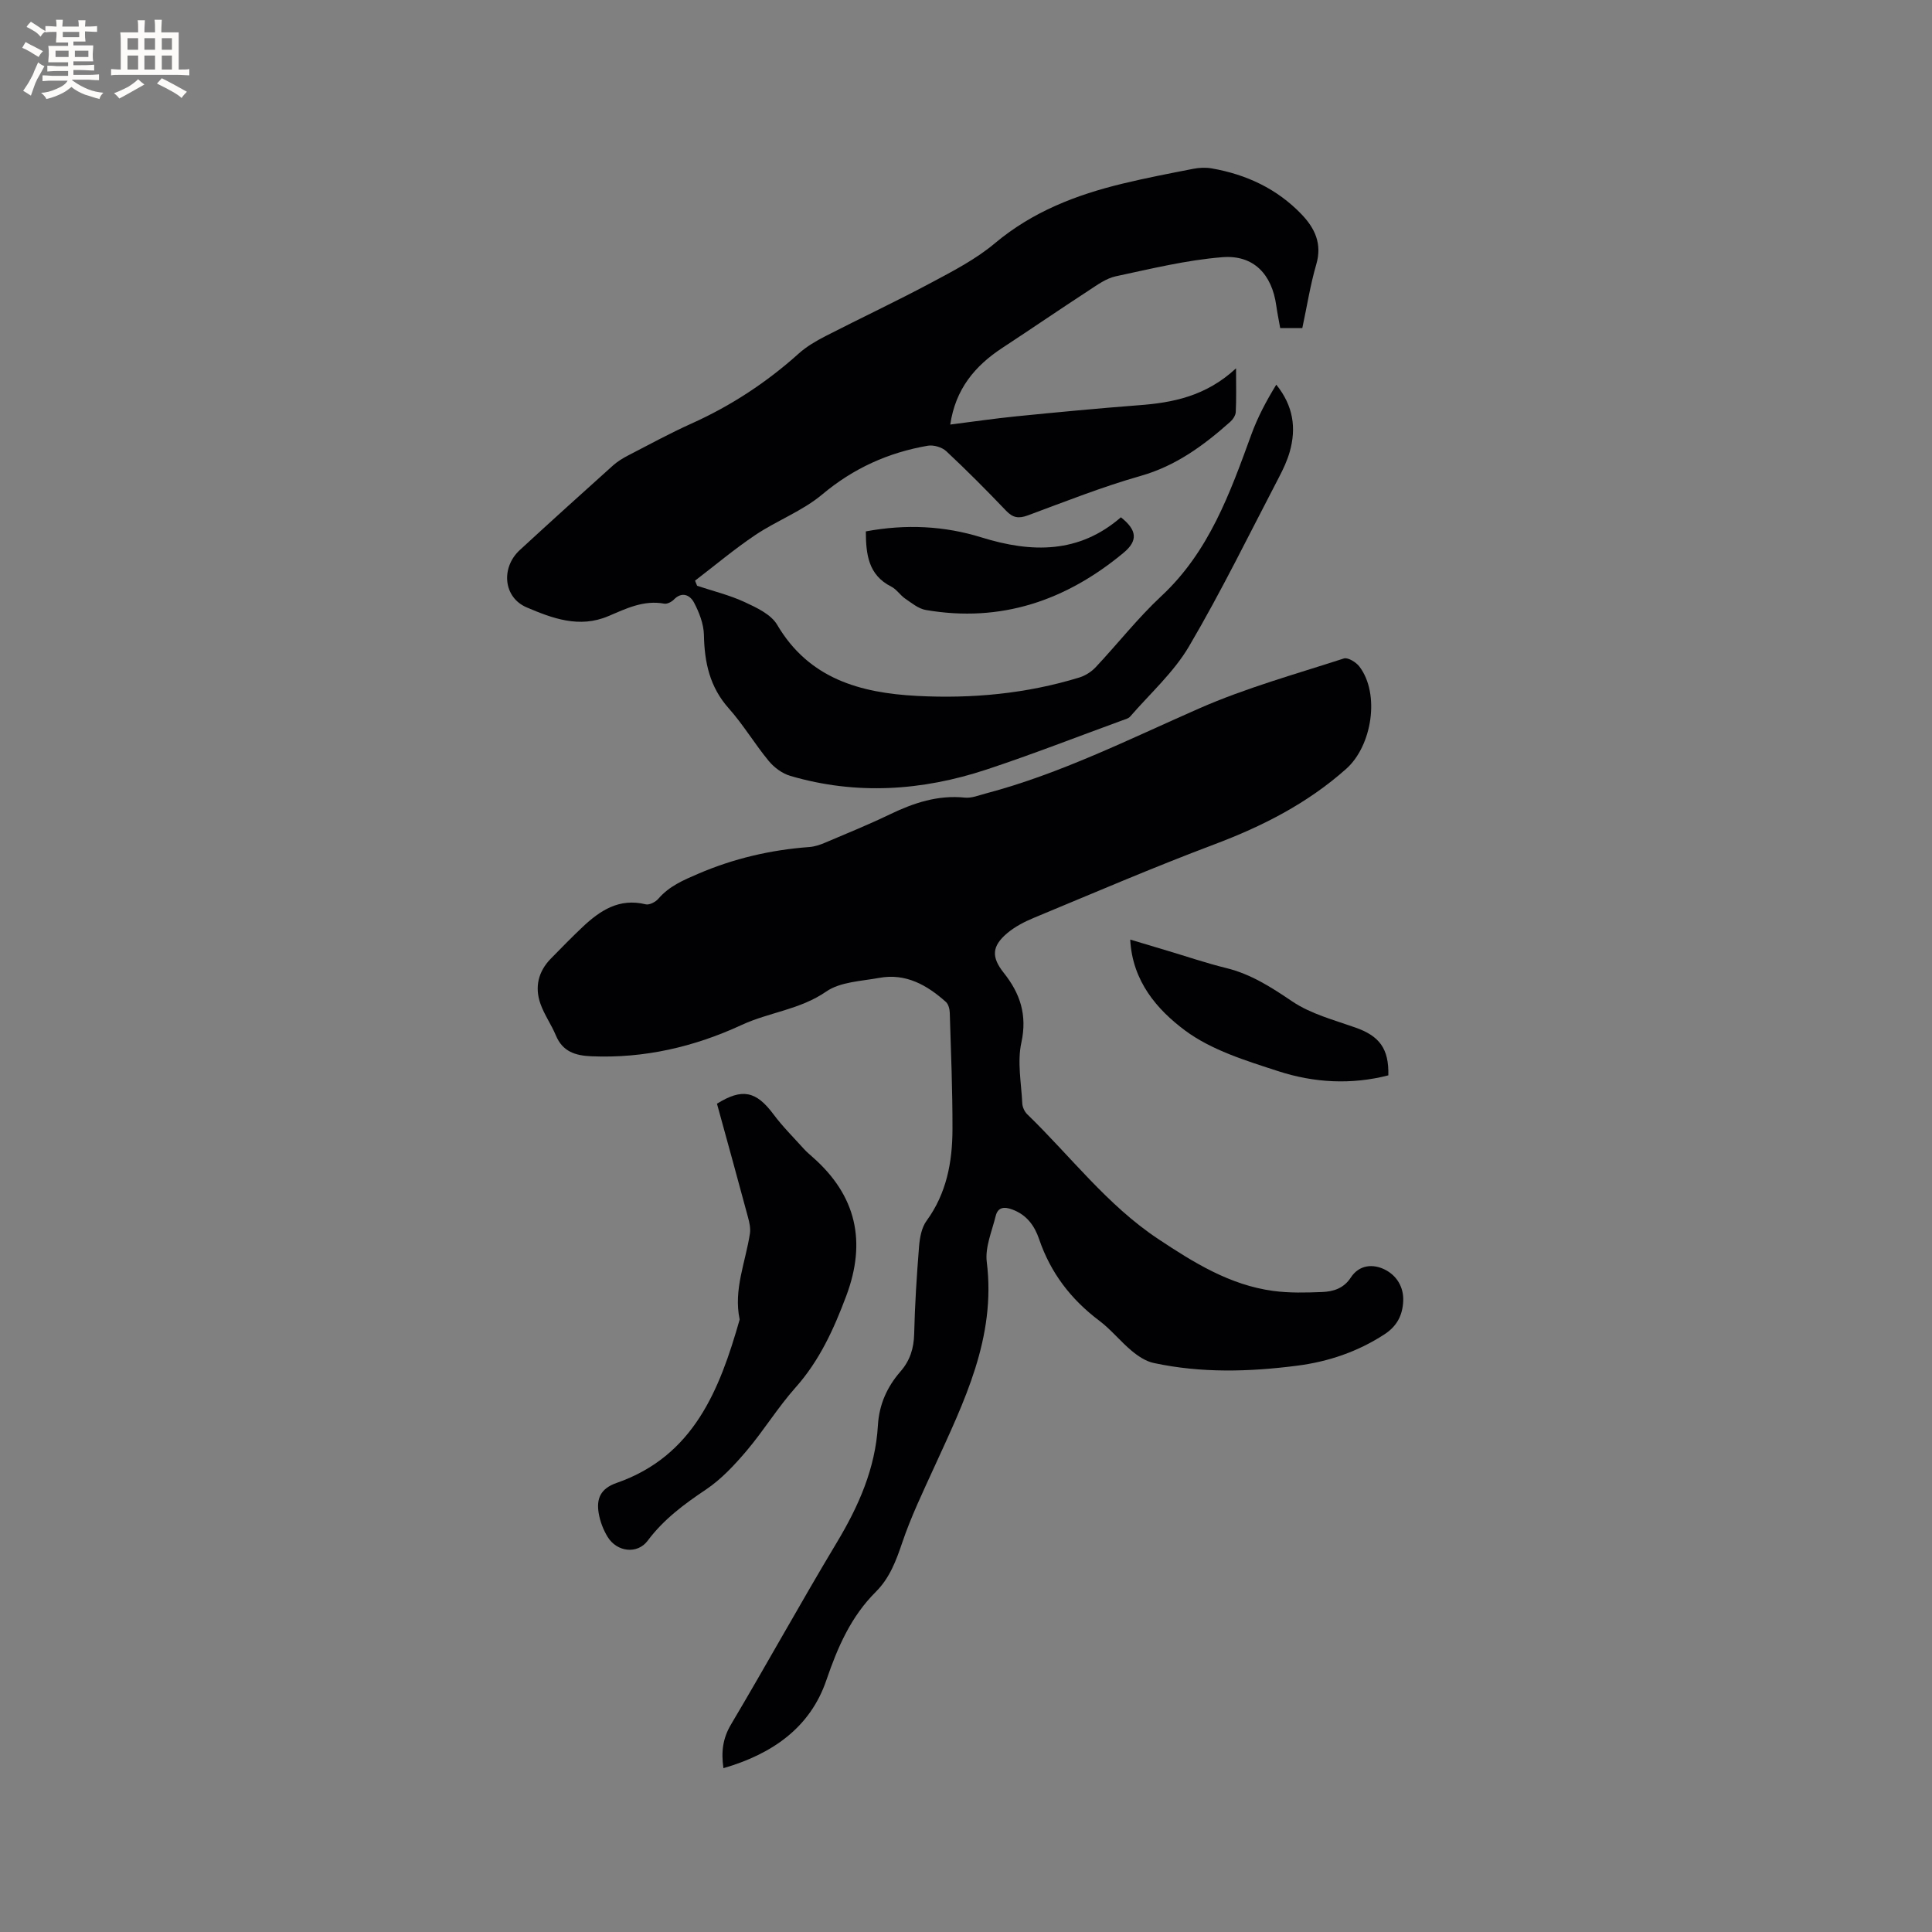 <svg enable-background="new 0 0 400 400" viewBox="0 0 400 400" xmlns="http://www.w3.org/2000/svg"><rect x="0" y="0" width="400" height="400" fill="#808080" stroke="none"/><g fill="#010103"><path d="m149.78 366.08c-.5-3.44-.12-6.21 1.58-9.07 7.41-12.48 14.41-25.19 21.88-37.63 4.54-7.56 8-15.37 8.52-24.25.25-4.31 1.88-7.97 4.66-11.16 1.97-2.25 2.78-4.78 2.85-7.8.14-6.04.53-12.08 1.01-18.1.15-1.82.52-3.9 1.55-5.31 4.15-5.69 5.35-12.17 5.37-18.91.02-8.05-.31-16.11-.56-24.16-.02-.77-.28-1.78-.8-2.25-3.92-3.5-8.31-5.99-13.81-4.98-3.74.69-8.05.81-10.97 2.83-5.42 3.75-11.82 4.28-17.52 6.92-9.81 4.54-20.18 6.95-31.12 6.48-3.31-.14-5.93-.96-7.33-4.31-.93-2.24-2.39-4.27-3.19-6.54-1.23-3.46-.47-6.69 2.14-9.36 2.15-2.2 4.3-4.4 6.53-6.51 3.66-3.46 7.62-6.09 13.11-4.74.76.19 2.06-.49 2.64-1.17 2.23-2.59 5.15-3.83 8.2-5.14 7.39-3.18 15.04-4.96 23.02-5.55 1.13-.08 2.28-.47 3.33-.92 4.48-1.9 9-3.74 13.38-5.85 4.94-2.38 9.94-4.04 15.54-3.46 1.39.14 2.89-.49 4.31-.86 15.44-4.08 29.63-11.22 44.16-17.6 9.65-4.24 19.91-7.09 29.97-10.35.83-.27 2.52.76 3.21 1.66 4.32 5.66 2.64 16.43-2.73 21.2-8.05 7.16-17.33 11.88-27.35 15.65-12.57 4.73-24.93 10.05-37.34 15.2-1.93.8-3.87 1.81-5.46 3.14-3.24 2.73-3.34 4.96-.74 8.24 3.4 4.27 4.89 8.73 3.64 14.45-.87 3.99-.01 8.37.19 12.57.04.77.46 1.7 1.01 2.24 8.97 8.68 16.55 18.81 27.12 25.83 7.36 4.89 14.84 9.55 23.81 10.76 3.33.45 6.76.36 10.13.23 2.33-.09 4.49-.75 5.95-3 1.75-2.68 4.63-2.87 7.08-1.63 2.38 1.2 3.91 3.57 3.77 6.53-.14 2.92-1.29 5.16-3.87 6.85-5.54 3.61-11.62 5.67-18.08 6.5-9.92 1.28-19.87 1.56-29.72-.56-1.63-.35-3.23-1.42-4.54-2.51-2.35-1.96-4.3-4.43-6.74-6.26-5.86-4.41-10.07-9.92-12.43-16.86-.96-2.82-2.58-5.04-5.54-6.14-1.68-.63-3-.52-3.46 1.36-.77 3.15-2.22 6.45-1.84 9.5 1.95 15.65-4.7 28.93-10.85 42.42-2.36 5.17-4.84 10.32-6.65 15.68-1.28 3.78-2.61 7.34-5.47 10.19-5.15 5.13-7.9 11.44-10.24 18.29-3.36 9.88-11.29 15.32-21.31 18.22z"/><path d="m255.91 76.26c0 3.63.08 6.35-.06 9.06-.04.71-.61 1.55-1.18 2.05-5.48 4.86-11.22 9.1-18.54 11.17-7.93 2.25-15.62 5.32-23.37 8.18-1.86.68-3.05.49-4.44-.96-4.03-4.22-8.14-8.36-12.4-12.34-.88-.83-2.62-1.34-3.82-1.14-8.17 1.41-15.4 4.66-21.88 10.1-4.07 3.41-9.33 5.37-13.8 8.36-4.34 2.91-8.36 6.3-12.52 9.48.14.35.29.7.43 1.06 3.27 1.09 6.67 1.91 9.79 3.35 2.49 1.15 5.5 2.55 6.78 4.72 6.59 11.2 17.22 14.11 28.93 14.73 11.38.6 22.67-.45 33.63-3.81 1.24-.38 2.5-1.18 3.39-2.13 4.57-4.87 8.72-10.18 13.59-14.72 9.88-9.2 14.21-21.3 18.64-33.46 1.3-3.58 3.11-6.98 5.16-10.32 3.54 4.39 4.17 8.99 2.79 13.88-.52 1.82-1.33 3.57-2.21 5.25-6.13 11.73-11.94 23.65-18.64 35.04-3.16 5.38-8.04 9.75-12.19 14.54-.38.44-1.11.6-1.7.82-9.34 3.41-18.6 7.03-28.03 10.15-13.36 4.42-26.97 5.33-40.63 1.32-1.67-.49-3.35-1.73-4.47-3.09-2.9-3.51-5.25-7.49-8.27-10.88-3.96-4.44-5.04-9.53-5.15-15.22-.05-2.27-.98-4.66-2.06-6.71-.78-1.47-2.44-2.39-4.18-.59-.47.48-1.38.94-1.98.83-4.26-.79-7.91 1.03-11.59 2.59-5.99 2.55-11.59.44-16.87-1.81-4.88-2.07-5.38-8.25-1.44-11.88 6.39-5.89 12.85-11.72 19.32-17.53.93-.83 2.04-1.5 3.16-2.08 4.33-2.24 8.61-4.57 13.05-6.57 8.19-3.68 15.56-8.52 22.24-14.52 1.62-1.46 3.6-2.6 5.56-3.61 7.25-3.72 14.64-7.19 21.83-11.03 4.56-2.43 9.26-4.87 13.18-8.16 7.8-6.55 16.84-10.04 26.5-12.37 4.83-1.17 9.72-2.11 14.6-3.06 1.23-.24 2.56-.3 3.79-.09 7.18 1.25 13.54 4.21 18.63 9.52 2.75 2.88 4.29 6.09 3.04 10.36-1.24 4.25-1.92 8.67-2.89 13.18-1.53 0-2.97 0-4.58 0-.29-1.62-.6-3.15-.82-4.7-.9-6.42-4.68-10.49-11.15-9.97-7.43.59-14.77 2.4-22.09 3.96-1.96.42-3.79 1.76-5.53 2.9-6.03 3.93-11.97 8-17.99 11.95-5.64 3.71-9.65 8.5-10.73 15.84 4.68-.59 9.14-1.25 13.63-1.7 8.41-.84 16.83-1.64 25.26-2.29 7.18-.52 14.04-1.87 20.28-7.65z"/><path d="m148.44 228.51c5.23-3.25 8.11-2.63 11.71 2.21 1.89 2.53 4.15 4.78 6.27 7.13.57.63 1.22 1.18 1.85 1.74 9.02 7.94 11.15 17.46 6.95 28.68-2.58 6.89-5.54 13.42-10.52 19.01-3.65 4.1-6.55 8.86-10.1 13.06-2.51 2.96-5.26 5.92-8.45 8.06-4.52 3.03-8.74 6.15-12.05 10.58-2.14 2.87-6.37 2.35-8.29-.77-.91-1.48-1.57-3.23-1.86-4.94-.49-2.96.35-5.07 3.7-6.24 15.98-5.56 21.34-19.28 25.49-33.84-1.31-6.17 1.22-11.88 2.12-17.78.17-1.1-.1-2.31-.4-3.41-2.08-7.76-4.22-15.48-6.42-23.49z"/><path d="m287.44 222.64c-7.64 1.97-15.36 1.55-22.75-.85-6.71-2.18-13.87-4.36-19.39-8.48-5.7-4.26-10.86-10.14-11.3-18.78 2.74.82 5.21 1.56 7.68 2.3 4.06 1.21 8.07 2.58 12.18 3.59 5.15 1.26 9.36 3.99 13.71 6.93 3.82 2.57 8.58 3.81 13.01 5.38 4.99 1.74 7 4.35 6.86 9.91z"/><path d="m179.26 110.02c8.32-1.55 16.27-1.14 23.93 1.24 10.45 3.25 20.23 3.35 28.88-4.16 3.37 2.67 3.55 4.85.56 7.34-11.91 9.9-25.41 14.53-40.95 11.85-1.52-.26-2.92-1.43-4.27-2.35-1.04-.71-1.78-1.93-2.87-2.48-4.79-2.41-5.25-6.7-5.28-11.44z"/></g><path d="m6.8 9.5c.6.3 1.3.7 2.1 1.1-.4.4-.7.8-.9 1.2-.7-.4-1.3-.8-1.8-1.1s-1.1-.6-1.6-.8c.2-.4.5-.8.7-1.2.4.2.8.5 1.5.8zm.9 6.9c-.3.6-.5 1.1-.7 1.7s-.4 1.1-.6 1.7c-.6-.4-1.1-.7-1.6-1 .7-1 1.2-1.8 1.5-2.4.3-.5.6-1.1.8-1.7.3-.6.5-1.2.8-1.8.3.3.8.6 1.3.8-.7 1.3-1.2 2.2-1.5 2.7zm.1-11c.4.3 1 .7 1.7 1.1-.5.2-.8.6-1.1 1.1-.5-.6-1-1-1.4-1.2s-.9-.6-1.5-.8c.2-.4.5-.7.9-1.1.5.3.9.6 1.4.9zm10.5 13.1c1 .4 2 .6 3.1.7-.4.4-.7.8-.8 1.3-.9-.2-1.9-.6-3-.9-1-.4-2-.9-2.8-1.6-.5.4-1.1.9-1.9 1.3s-1.9.9-3.3 1.2c-.1-.3-.5-.8-1.1-1.3 1 0 2.1-.3 3.2-.8 1.2-.5 1.9-1 2.3-1.7h-3.2c-.4 0-1 0-2 .1v-1.2c1 0 1.7.1 2 .1h3.3v-1h-2.3c-.2 0-.9 0-2 .1v-1.2c1.2 0 1.9.1 2 .1h2.3v-.8h-4.1c0-.7.1-1.2.1-1.6 0-.5 0-1.1-.1-1.8h4.1v-.7h-2.5c0-.6.1-1.1.1-1.6v-.6h-.5c-.4 0-1 0-1.8.1v-1.3c1.2 0 1.9.1 2.1.1h.2c0-.3 0-.8-.1-1.4h1.4c0 .6-.1 1-.1 1.4h3.4c0-.4 0-.8-.1-1.3h1.5c0 .4-.1.9-.1 1.3.7 0 1.5 0 2.5-.1v1.2c-1 0-1.8-.1-2.5-.1v.6c0 .3 0 .8.1 1.5h-2.5v.8h4.1c0 .7-.1 1.3-.1 1.8s0 1 .1 1.5h-4.1v.8h1.4c.8 0 1.8 0 2.9-.1v1.2c-1 0-1.9-.1-2.8-.1h-1.5v1h3.2c.3 0 1 0 2.1-.1v1.2c-1.1 0-1.8-.1-2.1-.1h-3.4l-.1.1c1.4 1 2.4 1.5 3.4 1.9zm-4.1-6.7v-1.3h-2.7v1.3zm2.2-4.1v-1.1h-3.4v1.1zm1.9 4.1v-1.3h-2.8v1.3z" fill="#fcfbfa"/><path d="m37 6.7v2.3 5.4c1 0 1.8 0 2.2-.1v1.3c-.6 0-1.5-.1-2.5-.1h-11.9c-.7 0-1.3 0-1.8.1v-1.3c.5 0 1.1.1 2 .1v-5.2c0-1 0-1.8-.1-2.5h3.7c0-1.3 0-2.1-.1-2.5h1.5c0 .4-.1 1.3-.1 2.5h2.2c0-1.2 0-2.1-.1-2.6h1.5c0 .4-.1 1.3-.1 2.6zm-12.3 13.7c-.3-.4-.7-.8-1.1-1.1 1.1-.4 2.1-.9 2.9-1.3.8-.5 1.5-1 2.1-1.6.4.4.9.8 1.3 1.1-2.5 1.4-4.2 2.4-5.2 2.9zm3.9-10.1v-2.4h-2.2v2.4zm0 4.1v-2.9h-2.2v2.9zm3.5-4.1v-2.4h-2.2v2.4zm0 4.1v-2.9h-2.2v2.9zm.4 2.9 1-1.1c.6.3 1.4.7 2.5 1.3s2 1.1 2.7 1.5c-.4.4-.8.8-1.1 1.3-.8-.8-2.5-1.7-5.1-3zm3.1-7v-2.4h-2.1v2.4zm0 4.1v-2.9h-2.1v2.9z" fill="#fcfbfa"/></svg>